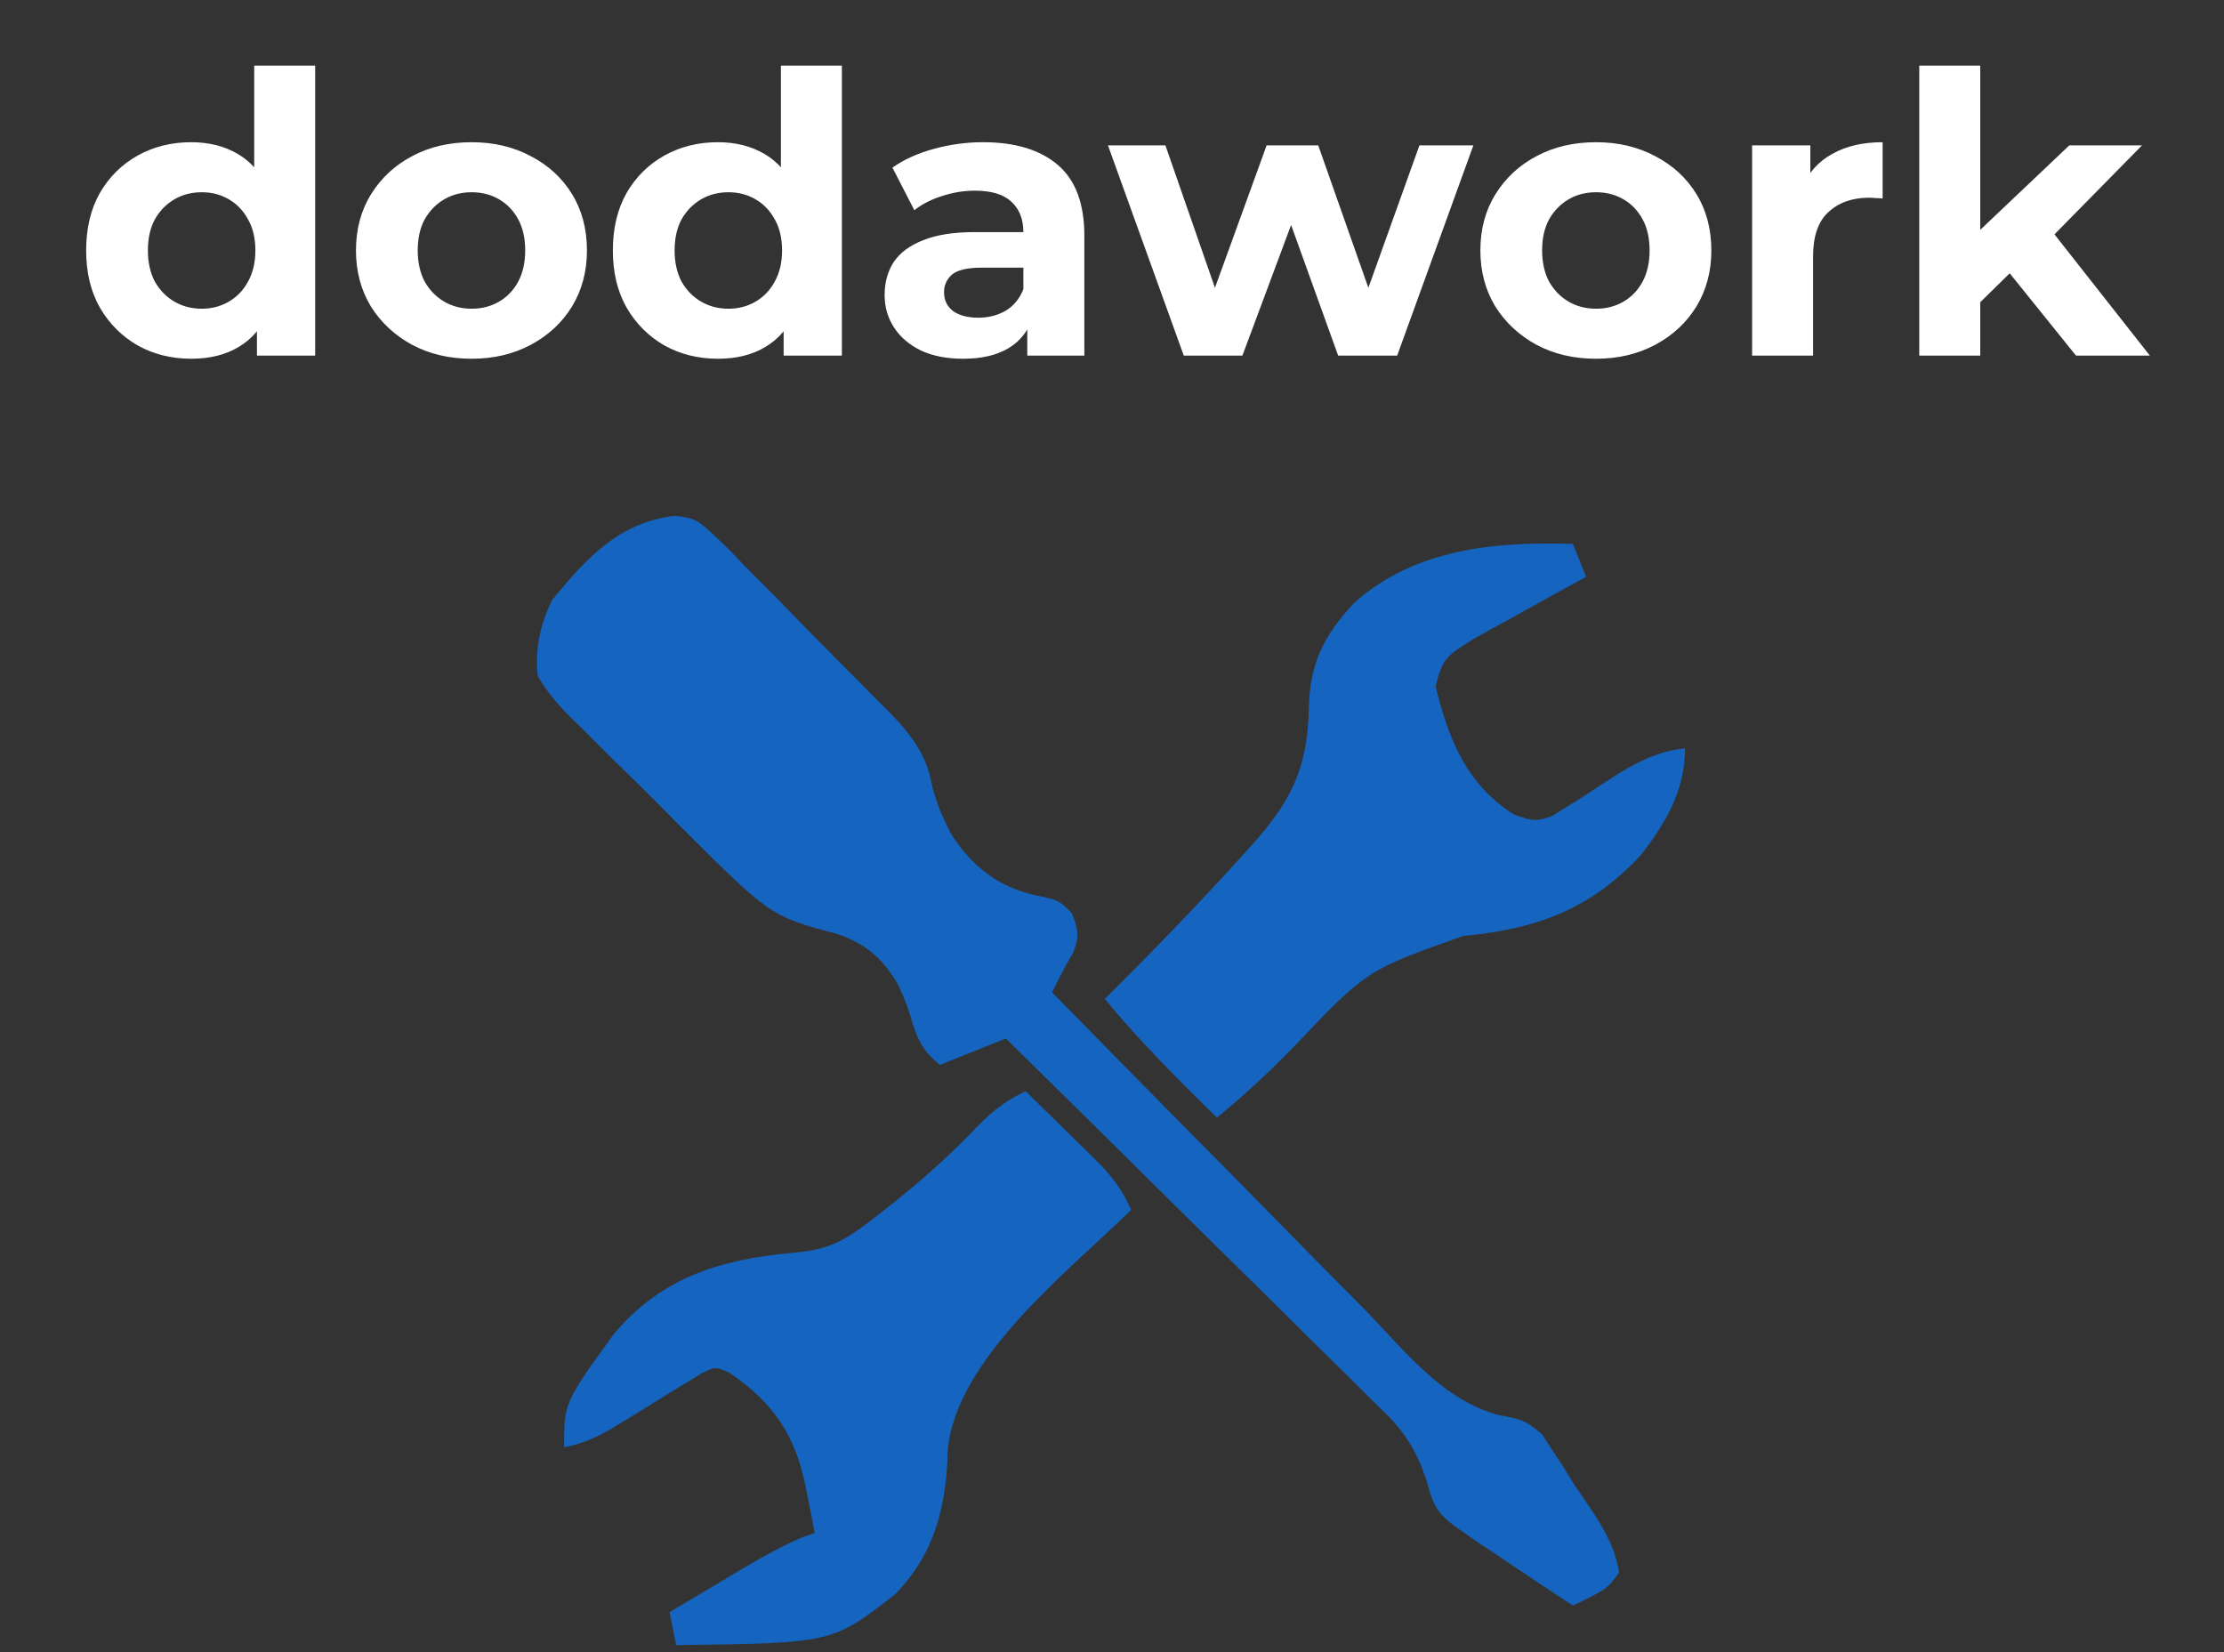 <svg width="249" height="185" viewBox="0 0 249 185" fill="none" xmlns="http://www.w3.org/2000/svg">
<rect x="0" y="0" width="249" height="185" fill="#333333" stroke="none"/>
<path d="M21.416 40.164C19.199 40.164 17.2 39.668 15.421 38.676C13.642 37.655 12.227 36.24 11.177 34.431C10.155 32.623 9.645 30.493 9.645 28.043C9.645 25.563 10.155 23.419 11.177 21.61C12.227 19.802 13.642 18.402 15.421 17.41C17.2 16.418 19.199 15.922 21.416 15.922C23.399 15.922 25.135 16.36 26.623 17.235C28.111 18.11 29.263 19.437 30.08 21.217C30.896 22.996 31.305 25.271 31.305 28.043C31.305 30.785 30.911 33.06 30.123 34.869C29.336 36.648 28.198 37.976 26.71 38.851C25.252 39.726 23.487 40.164 21.416 40.164ZM22.597 34.563C23.706 34.563 24.712 34.3 25.616 33.775C26.521 33.25 27.235 32.506 27.761 31.543C28.315 30.552 28.592 29.385 28.592 28.043C28.592 26.672 28.315 25.505 27.761 24.542C27.235 23.579 26.521 22.836 25.616 22.311C24.712 21.785 23.706 21.523 22.597 21.523C21.459 21.523 20.439 21.785 19.534 22.311C18.63 22.836 17.901 23.579 17.346 24.542C16.821 25.505 16.559 26.672 16.559 28.043C16.559 29.385 16.821 30.552 17.346 31.543C17.901 32.506 18.63 33.25 19.534 33.775C20.439 34.3 21.459 34.563 22.597 34.563ZM28.767 39.814V35L28.898 27.999L28.461 21.042V7.345H35.287V39.814H28.767ZM52.807 40.164C50.298 40.164 48.066 39.639 46.112 38.588C44.186 37.538 42.655 36.109 41.517 34.3C40.409 32.462 39.854 30.377 39.854 28.043C39.854 25.68 40.409 23.594 41.517 21.785C42.655 19.948 44.186 18.518 46.112 17.497C48.066 16.447 50.298 15.922 52.807 15.922C55.286 15.922 57.503 16.447 59.458 17.497C61.412 18.518 62.944 19.933 64.052 21.742C65.161 23.55 65.715 25.651 65.715 28.043C65.715 30.377 65.161 32.462 64.052 34.3C62.944 36.109 61.412 37.538 59.458 38.588C57.503 39.639 55.286 40.164 52.807 40.164ZM52.807 34.563C53.944 34.563 54.965 34.3 55.87 33.775C56.774 33.25 57.489 32.506 58.014 31.543C58.539 30.552 58.801 29.385 58.801 28.043C58.801 26.672 58.539 25.505 58.014 24.542C57.489 23.579 56.774 22.836 55.87 22.311C54.965 21.785 53.944 21.523 52.807 21.523C51.669 21.523 50.648 21.785 49.744 22.311C48.839 22.836 48.11 23.579 47.556 24.542C47.031 25.505 46.768 26.672 46.768 28.043C46.768 29.385 47.031 30.552 47.556 31.543C48.11 32.506 48.839 33.25 49.744 33.775C50.648 34.3 51.669 34.563 52.807 34.563ZM80.386 40.164C78.169 40.164 76.171 39.668 74.391 38.676C72.612 37.655 71.197 36.24 70.147 34.431C69.126 32.623 68.615 30.493 68.615 28.043C68.615 25.563 69.126 23.419 70.147 21.61C71.197 19.802 72.612 18.402 74.391 17.41C76.171 16.418 78.169 15.922 80.386 15.922C82.37 15.922 84.105 16.36 85.593 17.235C87.081 18.11 88.233 19.437 89.05 21.217C89.867 22.996 90.275 25.271 90.275 28.043C90.275 30.785 89.881 33.06 89.094 34.869C88.306 36.648 87.168 37.976 85.681 38.851C84.222 39.726 82.457 40.164 80.386 40.164ZM81.567 34.563C82.676 34.563 83.682 34.3 84.587 33.775C85.491 33.25 86.206 32.506 86.731 31.543C87.285 30.552 87.562 29.385 87.562 28.043C87.562 26.672 87.285 25.505 86.731 24.542C86.206 23.579 85.491 22.836 84.587 22.311C83.682 21.785 82.676 21.523 81.567 21.523C80.43 21.523 79.409 21.785 78.504 22.311C77.6 22.836 76.871 23.579 76.316 24.542C75.791 25.505 75.529 26.672 75.529 28.043C75.529 29.385 75.791 30.552 76.316 31.543C76.871 32.506 77.6 33.25 78.504 33.775C79.409 34.3 80.43 34.563 81.567 34.563ZM87.737 39.814V35L87.868 27.999L87.431 21.042V7.345H94.257V39.814H87.737ZM115.015 39.814V35.219L114.577 34.213V25.986C114.577 24.528 114.125 23.39 113.221 22.573C112.346 21.756 110.989 21.348 109.151 21.348C107.897 21.348 106.657 21.552 105.432 21.96C104.236 22.34 103.215 22.865 102.369 23.536L99.918 18.766C101.202 17.862 102.748 17.162 104.557 16.666C106.365 16.17 108.203 15.922 110.07 15.922C113.658 15.922 116.444 16.768 118.428 18.46C120.412 20.152 121.404 22.792 121.404 26.38V39.814H115.015ZM107.839 40.164C106.001 40.164 104.426 39.857 103.113 39.245C101.8 38.603 100.794 37.742 100.094 36.663C99.393 35.584 99.043 34.373 99.043 33.031C99.043 31.631 99.379 30.406 100.05 29.355C100.75 28.305 101.844 27.488 103.332 26.905C104.819 26.293 106.759 25.986 109.151 25.986H115.409V29.968H109.895C108.291 29.968 107.182 30.231 106.57 30.756C105.986 31.281 105.695 31.937 105.695 32.725C105.695 33.6 106.03 34.3 106.701 34.825C107.401 35.321 108.349 35.569 109.545 35.569C110.683 35.569 111.704 35.307 112.608 34.782C113.513 34.227 114.169 33.425 114.577 32.375L115.627 35.525C115.132 37.042 114.227 38.195 112.915 38.982C111.602 39.77 109.91 40.164 107.839 40.164ZM132.536 39.814L124.047 16.272H130.48L137.525 36.532H134.462L141.813 16.272H147.589L154.721 36.532H151.658L158.922 16.272H164.961L156.428 39.814H149.821L143.563 22.442H145.576L139.1 39.814H132.536ZM178.695 40.164C176.186 40.164 173.955 39.639 172 38.588C170.075 37.538 168.543 36.109 167.406 34.3C166.297 32.462 165.743 30.377 165.743 28.043C165.743 25.68 166.297 23.594 167.406 21.785C168.543 19.948 170.075 18.518 172 17.497C173.955 16.447 176.186 15.922 178.695 15.922C181.175 15.922 183.392 16.447 185.346 17.497C187.301 18.518 188.832 19.933 189.941 21.742C191.049 23.55 191.604 25.651 191.604 28.043C191.604 30.377 191.049 32.462 189.941 34.3C188.832 36.109 187.301 37.538 185.346 38.588C183.392 39.639 181.175 40.164 178.695 40.164ZM178.695 34.563C179.833 34.563 180.854 34.3 181.758 33.775C182.663 33.25 183.377 32.506 183.902 31.543C184.427 30.552 184.69 29.385 184.69 28.043C184.69 26.672 184.427 25.505 183.902 24.542C183.377 23.579 182.663 22.836 181.758 22.311C180.854 21.785 179.833 21.523 178.695 21.523C177.557 21.523 176.536 21.785 175.632 22.311C174.728 22.836 173.999 23.579 173.444 24.542C172.919 25.505 172.657 26.672 172.657 28.043C172.657 29.385 172.919 30.552 173.444 31.543C173.999 32.506 174.728 33.25 175.632 33.775C176.536 34.3 177.557 34.563 178.695 34.563ZM196.166 39.814V16.272H202.686V22.923L201.767 20.998C202.467 19.335 203.591 18.081 205.137 17.235C206.683 16.36 208.564 15.922 210.781 15.922V22.223C210.49 22.194 210.227 22.179 209.994 22.179C209.76 22.15 209.512 22.136 209.25 22.136C207.383 22.136 205.866 22.675 204.699 23.755C203.561 24.805 202.993 26.453 202.993 28.699V39.814H196.166ZM220.528 35L220.703 26.686L231.686 16.272H239.825L229.279 26.993L225.735 29.881L220.528 35ZM214.883 39.814V7.345H221.709V39.814H214.883ZM232.43 39.814L224.466 29.924L228.754 24.63L240.7 39.814H232.43Z" fill="white"/>
<path d="M176.107 179.757C179.931 177.904 179.931 177.904 181.275 176.066C180.722 172.248 178.229 169.201 176.153 166.053C175.761 165.416 175.368 164.779 174.964 164.123C174.558 163.51 174.152 162.898 173.734 162.267C173.375 161.71 173.016 161.153 172.647 160.579C170.776 158.944 170.101 158.873 167.745 158.42C161.427 156.704 157.242 151.186 152.824 146.643C151.81 145.619 150.794 144.596 149.777 143.574C147.117 140.895 144.474 138.2 141.833 135.502C139.13 132.746 136.413 130.005 133.696 127.263C128.378 121.89 123.077 116.501 117.787 111.101C118.532 109.593 119.281 108.119 120.14 106.672C120.882 104.845 120.726 104.053 120.001 102.242C118.525 100.766 118.525 100.766 115.803 100.212C111.673 99.238 108.836 96.986 106.526 93.438C105.331 91.168 104.543 89.195 104.072 86.654C102.971 82.811 100.191 80.37 97.433 77.604C96.876 77.036 96.319 76.468 95.744 75.883C94.566 74.689 93.383 73.501 92.196 72.317C90.383 70.501 88.599 68.66 86.816 66.816C85.666 65.658 84.514 64.501 83.361 63.347C82.831 62.794 82.301 62.241 81.755 61.672C78.052 58.052 78.052 58.052 75.546 57.753C69.335 58.435 65.522 62.613 61.776 67.237C60.472 70.03 59.886 72.576 60.205 75.666C61.569 78.107 63.444 79.906 65.447 81.837C66.275 82.67 66.275 82.67 67.119 83.52C68.291 84.69 69.472 85.851 70.661 87.004C72.459 88.752 74.22 90.532 75.978 92.32C86.257 102.575 86.257 102.575 93.657 104.547C96.915 105.612 98.857 107.34 100.577 110.271C101.58 112.559 101.58 112.559 102.284 114.931C103.007 116.964 103.593 117.877 105.237 119.222C107.698 118.237 110.158 117.253 112.619 116.269C118.562 122.109 124.492 127.96 130.408 133.828C133.155 136.552 135.906 139.272 138.667 141.983C141.334 144.601 143.989 147.23 146.637 149.866C147.647 150.868 148.661 151.866 149.679 152.86C151.109 154.258 152.524 155.669 153.937 157.083C154.357 157.488 154.777 157.892 155.209 158.308C157.913 161.054 159.138 163.53 160.144 167.251C160.792 169.267 161.783 170.133 163.511 171.313C164.088 171.719 164.664 172.124 165.259 172.542C165.915 172.974 166.572 173.406 167.248 173.851C168.439 174.659 168.439 174.659 169.653 175.483C171.794 176.925 173.945 178.348 176.107 179.757Z" fill="#1565C0"/>
<path d="M136.243 125.128C139.291 122.646 142.093 120.027 144.833 117.215C153.015 108.606 153.015 108.606 163.821 104.794C171.953 104.01 177.947 101.898 183.666 95.786C186.523 92.13 188.657 88.47 188.657 83.787C184.174 84.197 180.654 87.029 176.957 89.384C176.417 89.716 175.876 90.048 175.32 90.39C174.59 90.853 174.59 90.853 173.845 91.325C172.039 92.061 171.263 91.861 169.463 91.169C164.202 87.811 162.161 82.766 160.737 76.834C161.479 73.595 162.169 73.329 164.895 71.586C166.407 70.727 167.93 69.888 169.463 69.068C170.238 68.634 171.012 68.199 171.811 67.752C173.726 66.681 175.65 65.629 177.584 64.593C177.097 63.374 176.609 62.156 176.107 60.901C167.381 60.611 158.471 61.434 151.668 67.442C148.273 71.053 146.624 74.246 146.543 79.314C146.381 86.174 144.481 89.847 139.934 94.86C139.511 95.328 139.089 95.796 138.654 96.278C133.808 101.606 128.807 106.77 123.693 111.839C127.584 116.572 131.881 120.836 136.243 125.128Z" fill="#1565C0"/>
<path d="M75.707 184.186C93.209 183.97 93.209 183.97 100.251 178.459C104.674 173.917 105.946 168.64 106.113 162.455C106.886 152.259 119.63 142.319 126.646 135.463C125.643 133.216 124.516 131.681 122.764 129.961C122.303 129.504 121.841 129.047 121.365 128.577C120.885 128.108 120.404 127.64 119.909 127.158C119.423 126.678 118.937 126.199 118.436 125.704C117.238 124.525 116.038 123.348 114.834 122.175C112.208 123.404 110.643 124.802 108.651 126.927C105.598 130.053 102.407 132.823 98.962 135.509C98.51 135.861 98.059 136.213 97.594 136.576C94.458 138.99 92.745 139.922 88.807 140.256C80.74 140.999 74.084 142.957 68.694 149.397C63.157 157.056 63.157 157.056 63.157 162.039C65.56 161.567 67.293 160.694 69.363 159.401C69.973 159.03 70.583 158.659 71.212 158.278C72.49 157.492 73.765 156.7 75.035 155.901C75.645 155.534 76.255 155.166 76.884 154.787C77.437 154.444 77.991 154.1 78.561 153.747C80.131 152.998 80.131 152.998 81.698 153.709C86.684 157.107 89.11 160.834 90.241 166.653C90.52 168.052 90.52 168.052 90.804 169.479C90.938 170.191 91.072 170.903 91.21 171.636C90.736 171.802 90.261 171.968 89.771 172.138C86.694 173.47 83.887 175.176 81.013 176.896C80.432 177.242 79.85 177.587 79.25 177.943C77.822 178.792 76.395 179.642 74.969 180.495C75.213 181.713 75.456 182.931 75.707 184.186Z" fill="#1565C0"/>
</svg>
